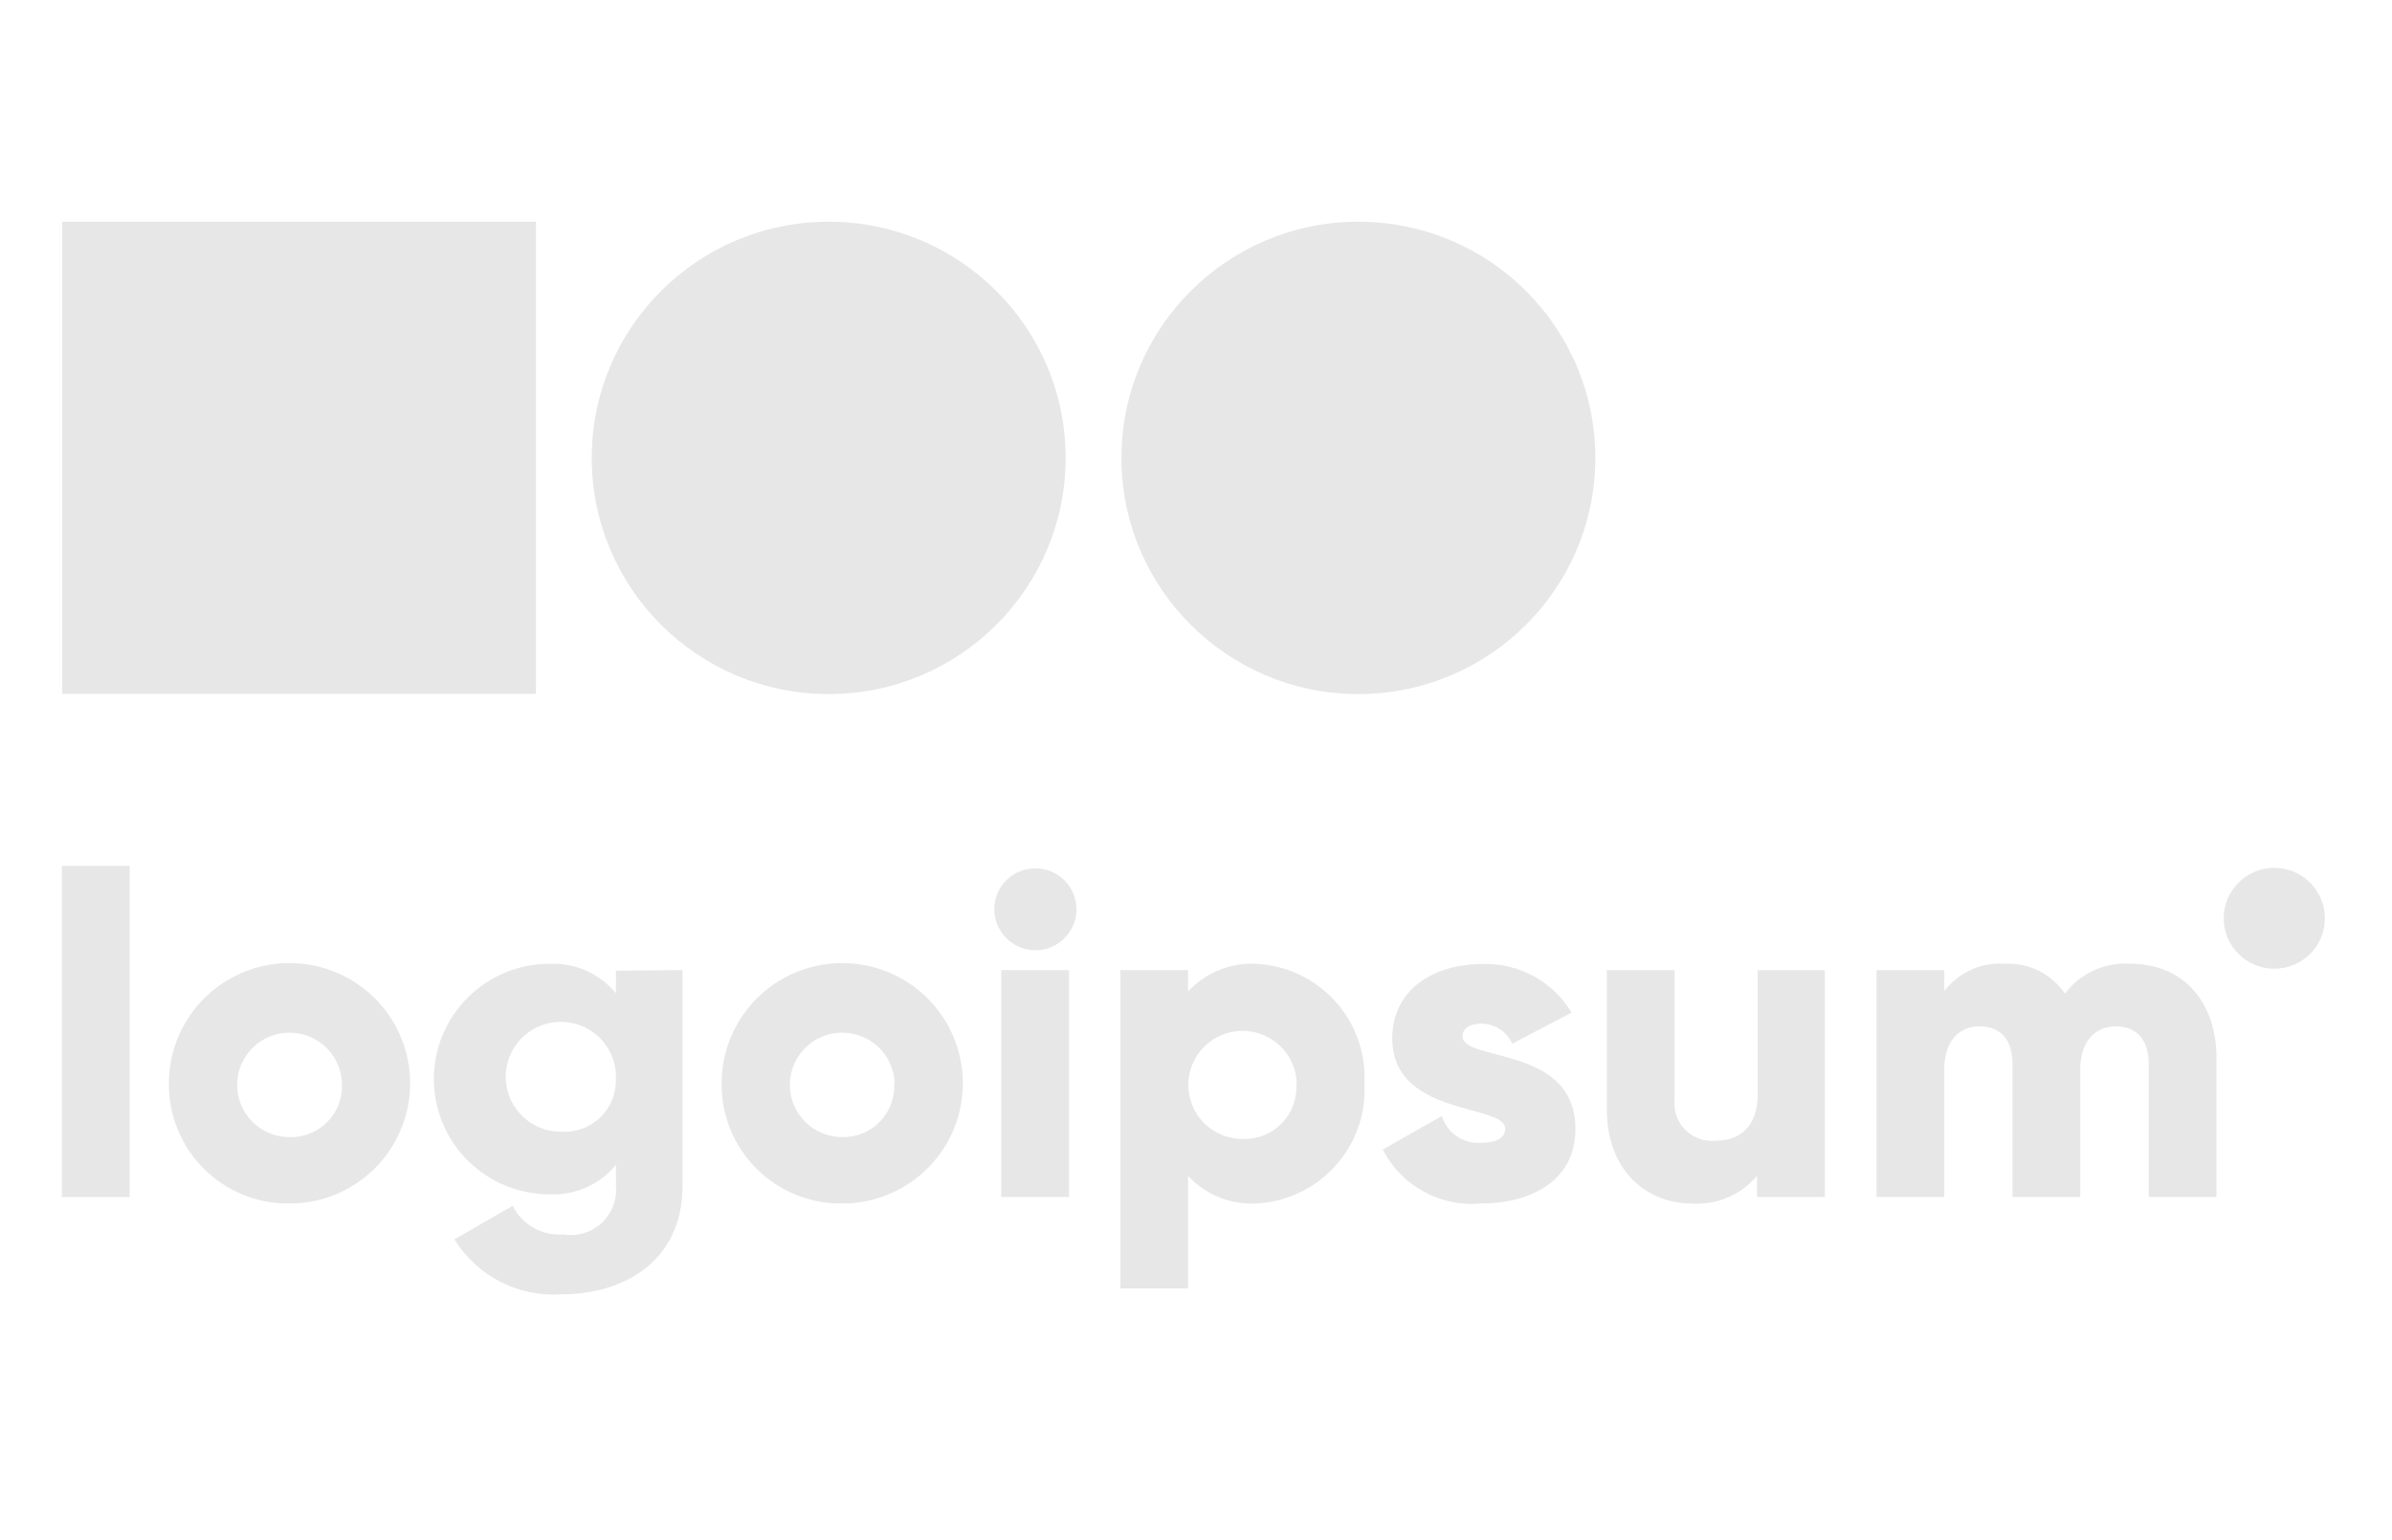 <svg width="118" height="76" viewBox="0 0 118 76" fill="none" xmlns="http://www.w3.org/2000/svg">
<path d="M3.051 42.726H6.393V59.068H3.051V42.726Z" fill="#E7E7E7"/>
<path d="M8.332 53.468C8.33 52.294 8.677 51.146 9.33 50.169C9.982 49.192 10.911 48.43 11.998 47.979C13.085 47.529 14.281 47.409 15.437 47.637C16.591 47.865 17.653 48.429 18.486 49.258C19.319 50.087 19.887 51.144 20.118 52.295C20.348 53.447 20.231 54.64 19.781 55.725C19.331 56.809 18.568 57.736 17.589 58.389C16.611 59.041 15.46 59.389 14.283 59.389C13.5 59.398 12.723 59.251 11.998 58.957C11.272 58.663 10.613 58.227 10.059 57.675C9.505 57.124 9.067 56.468 8.77 55.745C8.474 55.023 8.325 54.249 8.332 53.468ZM16.868 53.468C16.855 52.961 16.692 52.47 16.4 52.055C16.108 51.64 15.7 51.32 15.226 51.135C14.753 50.95 14.235 50.908 13.739 51.015C13.242 51.122 12.787 51.373 12.432 51.736C12.077 52.099 11.838 52.558 11.743 53.056C11.649 53.554 11.704 54.069 11.901 54.536C12.099 55.003 12.43 55.401 12.854 55.682C13.277 55.962 13.774 56.112 14.283 56.112C14.63 56.122 14.976 56.059 15.299 55.929C15.621 55.799 15.913 55.603 16.156 55.355C16.399 55.106 16.588 54.81 16.71 54.486C16.833 54.161 16.886 53.815 16.868 53.468Z" fill="#E7E7E7"/>
<path d="M33.671 47.869V58.512C33.671 62.278 30.718 63.867 27.732 63.867C26.682 63.944 25.63 63.733 24.693 63.255C23.755 62.776 22.968 62.05 22.417 61.156L25.291 59.501C25.52 59.959 25.881 60.339 26.328 60.59C26.774 60.842 27.287 60.954 27.799 60.911C28.135 60.967 28.48 60.946 28.807 60.847C29.134 60.749 29.434 60.578 29.684 60.346C29.933 60.114 30.126 59.828 30.248 59.51C30.369 59.192 30.416 58.851 30.384 58.512V57.479C29.991 57.961 29.489 58.344 28.92 58.596C28.351 58.849 27.73 58.965 27.108 58.934C25.595 58.934 24.144 58.335 23.074 57.268C22.004 56.201 21.403 54.755 21.403 53.246C21.403 51.737 22.004 50.291 23.074 49.224C24.144 48.157 25.595 47.558 27.108 47.558C27.73 47.529 28.35 47.646 28.919 47.899C29.487 48.152 29.989 48.533 30.384 49.013V47.902L33.671 47.869ZM30.384 53.246C30.406 52.706 30.266 52.171 29.981 51.711C29.696 51.251 29.279 50.886 28.785 50.664C28.291 50.441 27.741 50.372 27.206 50.463C26.672 50.555 26.177 50.804 25.785 51.178C25.394 51.553 25.124 52.035 25.009 52.564C24.895 53.092 24.942 53.643 25.144 54.145C25.346 54.647 25.694 55.077 26.143 55.38C26.593 55.683 27.122 55.845 27.665 55.846C28.019 55.87 28.374 55.821 28.708 55.701C29.042 55.581 29.347 55.392 29.603 55.147C29.859 54.902 30.061 54.606 30.195 54.279C30.33 53.952 30.394 53.6 30.384 53.246Z" fill="#E7E7E7"/>
<path d="M35.599 53.468C35.596 52.294 35.944 51.146 36.596 50.169C37.248 49.192 38.177 48.43 39.264 47.979C40.351 47.529 41.548 47.409 42.703 47.637C43.858 47.865 44.919 48.429 45.752 49.258C46.586 50.087 47.154 51.144 47.384 52.295C47.614 53.447 47.497 54.64 47.047 55.725C46.597 56.809 45.835 57.736 44.856 58.389C43.877 59.041 42.726 59.389 41.549 59.389C40.766 59.398 39.989 59.251 39.264 58.957C38.539 58.663 37.88 58.227 37.325 57.675C36.771 57.124 36.333 56.468 36.037 55.745C35.74 55.023 35.591 54.249 35.599 53.468ZM44.134 53.468C44.121 52.961 43.958 52.47 43.666 52.055C43.374 51.64 42.966 51.32 42.493 51.135C42.019 50.95 41.502 50.908 41.005 51.015C40.508 51.122 40.053 51.373 39.699 51.736C39.344 52.099 39.104 52.558 39.01 53.056C38.915 53.554 38.97 54.069 39.168 54.536C39.365 55.003 39.696 55.401 40.12 55.682C40.544 55.962 41.041 56.112 41.549 56.112C41.895 56.119 42.239 56.054 42.558 55.922C42.878 55.791 43.167 55.595 43.408 55.346C43.648 55.099 43.835 54.803 43.956 54.48C44.077 54.157 44.13 53.812 44.112 53.468H44.134Z" fill="#E7E7E7"/>
<path d="M49.048 44.87C49.048 44.47 49.167 44.079 49.39 43.746C49.613 43.414 49.929 43.155 50.3 43.002C50.671 42.849 51.078 42.809 51.472 42.886C51.865 42.965 52.226 43.157 52.51 43.44C52.794 43.723 52.987 44.083 53.065 44.475C53.143 44.867 53.103 45.274 52.95 45.643C52.796 46.013 52.536 46.329 52.203 46.551C51.869 46.773 51.477 46.891 51.076 46.891C50.539 46.889 50.025 46.675 49.645 46.296C49.266 45.918 49.051 45.405 49.048 44.87ZM49.394 47.869H52.736V59.067H49.394V47.869Z" fill="#E7E7E7"/>
<path d="M67.311 53.468C67.351 54.208 67.245 54.949 66.997 55.648C66.749 56.347 66.365 56.99 65.867 57.54C65.369 58.091 64.766 58.538 64.094 58.855C63.422 59.172 62.694 59.354 61.951 59.389C61.328 59.419 60.705 59.312 60.128 59.076C59.55 58.84 59.032 58.48 58.608 58.023V63.578H55.266V47.869H58.608V48.924C59.032 48.466 59.55 48.107 60.128 47.871C60.705 47.635 61.328 47.528 61.951 47.558C62.693 47.593 63.42 47.774 64.092 48.091C64.763 48.408 65.365 48.853 65.863 49.403C66.361 49.952 66.745 50.593 66.993 51.291C67.242 51.989 67.35 52.728 67.311 53.468ZM63.968 53.468C63.955 52.946 63.788 52.44 63.49 52.012C63.191 51.584 62.773 51.253 62.287 51.059C61.801 50.866 61.269 50.819 60.756 50.924C60.244 51.029 59.774 51.281 59.404 51.65C59.034 52.019 58.781 52.488 58.675 52.999C58.57 53.51 58.617 54.04 58.811 54.524C59.005 55.009 59.338 55.426 59.767 55.724C60.196 56.022 60.704 56.188 61.227 56.201C61.592 56.224 61.958 56.169 62.3 56.039C62.641 55.91 62.952 55.709 63.209 55.45C63.467 55.191 63.666 54.88 63.793 54.538C63.92 54.197 63.972 53.832 63.946 53.468H63.968Z" fill="#E7E7E7"/>
<path d="M77.718 55.712C77.718 58.289 75.49 59.389 73.038 59.389C72.059 59.476 71.076 59.268 70.216 58.793C69.357 58.318 68.659 57.597 68.214 56.723L71.133 55.068C71.251 55.472 71.505 55.823 71.852 56.064C72.198 56.304 72.617 56.419 73.038 56.39C73.852 56.39 74.253 56.134 74.253 55.69C74.253 54.457 68.682 55.112 68.682 51.246C68.682 48.802 70.754 47.569 73.139 47.569C74.019 47.542 74.89 47.75 75.662 48.172C76.434 48.594 77.078 49.214 77.529 49.968L74.599 51.502C74.469 51.208 74.257 50.958 73.988 50.783C73.719 50.607 73.405 50.514 73.083 50.513C72.504 50.513 72.147 50.735 72.147 51.146C72.192 52.423 77.718 51.568 77.718 55.712Z" fill="#E7E7E7"/>
<path d="M90.02 47.869V59.068H86.677V58.023C86.288 58.487 85.795 58.853 85.237 59.09C84.679 59.328 84.073 59.43 83.468 59.39C81.239 59.39 79.267 57.779 79.267 54.746V47.869H82.61V54.257C82.581 54.529 82.612 54.805 82.703 55.063C82.794 55.322 82.941 55.557 83.134 55.751C83.327 55.946 83.561 56.095 83.819 56.188C84.078 56.282 84.353 56.316 84.627 56.29C85.853 56.29 86.71 55.579 86.71 53.991V47.869H90.02Z" fill="#E7E7E7"/>
<path d="M109.341 52.202V59.067H105.999V52.49C105.999 51.38 105.453 50.646 104.383 50.646C103.313 50.646 102.622 51.435 102.622 52.757V59.067H99.279V52.49C99.279 51.38 98.745 50.646 97.664 50.646C96.583 50.646 95.914 51.435 95.914 52.757V59.067H92.572V47.869H95.914V48.902C96.264 48.446 96.722 48.084 97.247 47.849C97.773 47.614 98.349 47.514 98.923 47.558C99.499 47.53 100.074 47.651 100.589 47.91C101.104 48.169 101.544 48.557 101.865 49.035C102.237 48.535 102.732 48.137 103.301 47.879C103.87 47.62 104.495 47.51 105.118 47.558C107.659 47.558 109.341 49.402 109.341 52.202Z" fill="#E7E7E7"/>
<path d="M112.194 47.802C113.573 47.802 114.69 46.688 114.69 45.314C114.69 43.939 113.573 42.825 112.194 42.825C110.816 42.825 109.698 43.939 109.698 45.314C109.698 46.688 110.816 47.802 112.194 47.802Z" fill="#E7E7E7"/>
<path d="M40.88 34.249C47.336 34.249 52.569 29.031 52.569 22.595C52.569 16.159 47.336 10.941 40.88 10.941C34.425 10.941 29.191 16.159 29.191 22.595C29.191 29.031 34.425 34.249 40.88 34.249Z" fill="#E7E7E7"/>
<path d="M67.01 34.249C73.466 34.249 78.699 29.031 78.699 22.595C78.699 16.159 73.466 10.941 67.01 10.941C60.555 10.941 55.321 16.159 55.321 22.595C55.321 29.031 60.555 34.249 67.01 34.249Z" fill="#E7E7E7"/>
<path d="M26.439 10.941H3.073V34.238H26.439V10.941Z" fill="#E7E7E7"/>
</svg>
